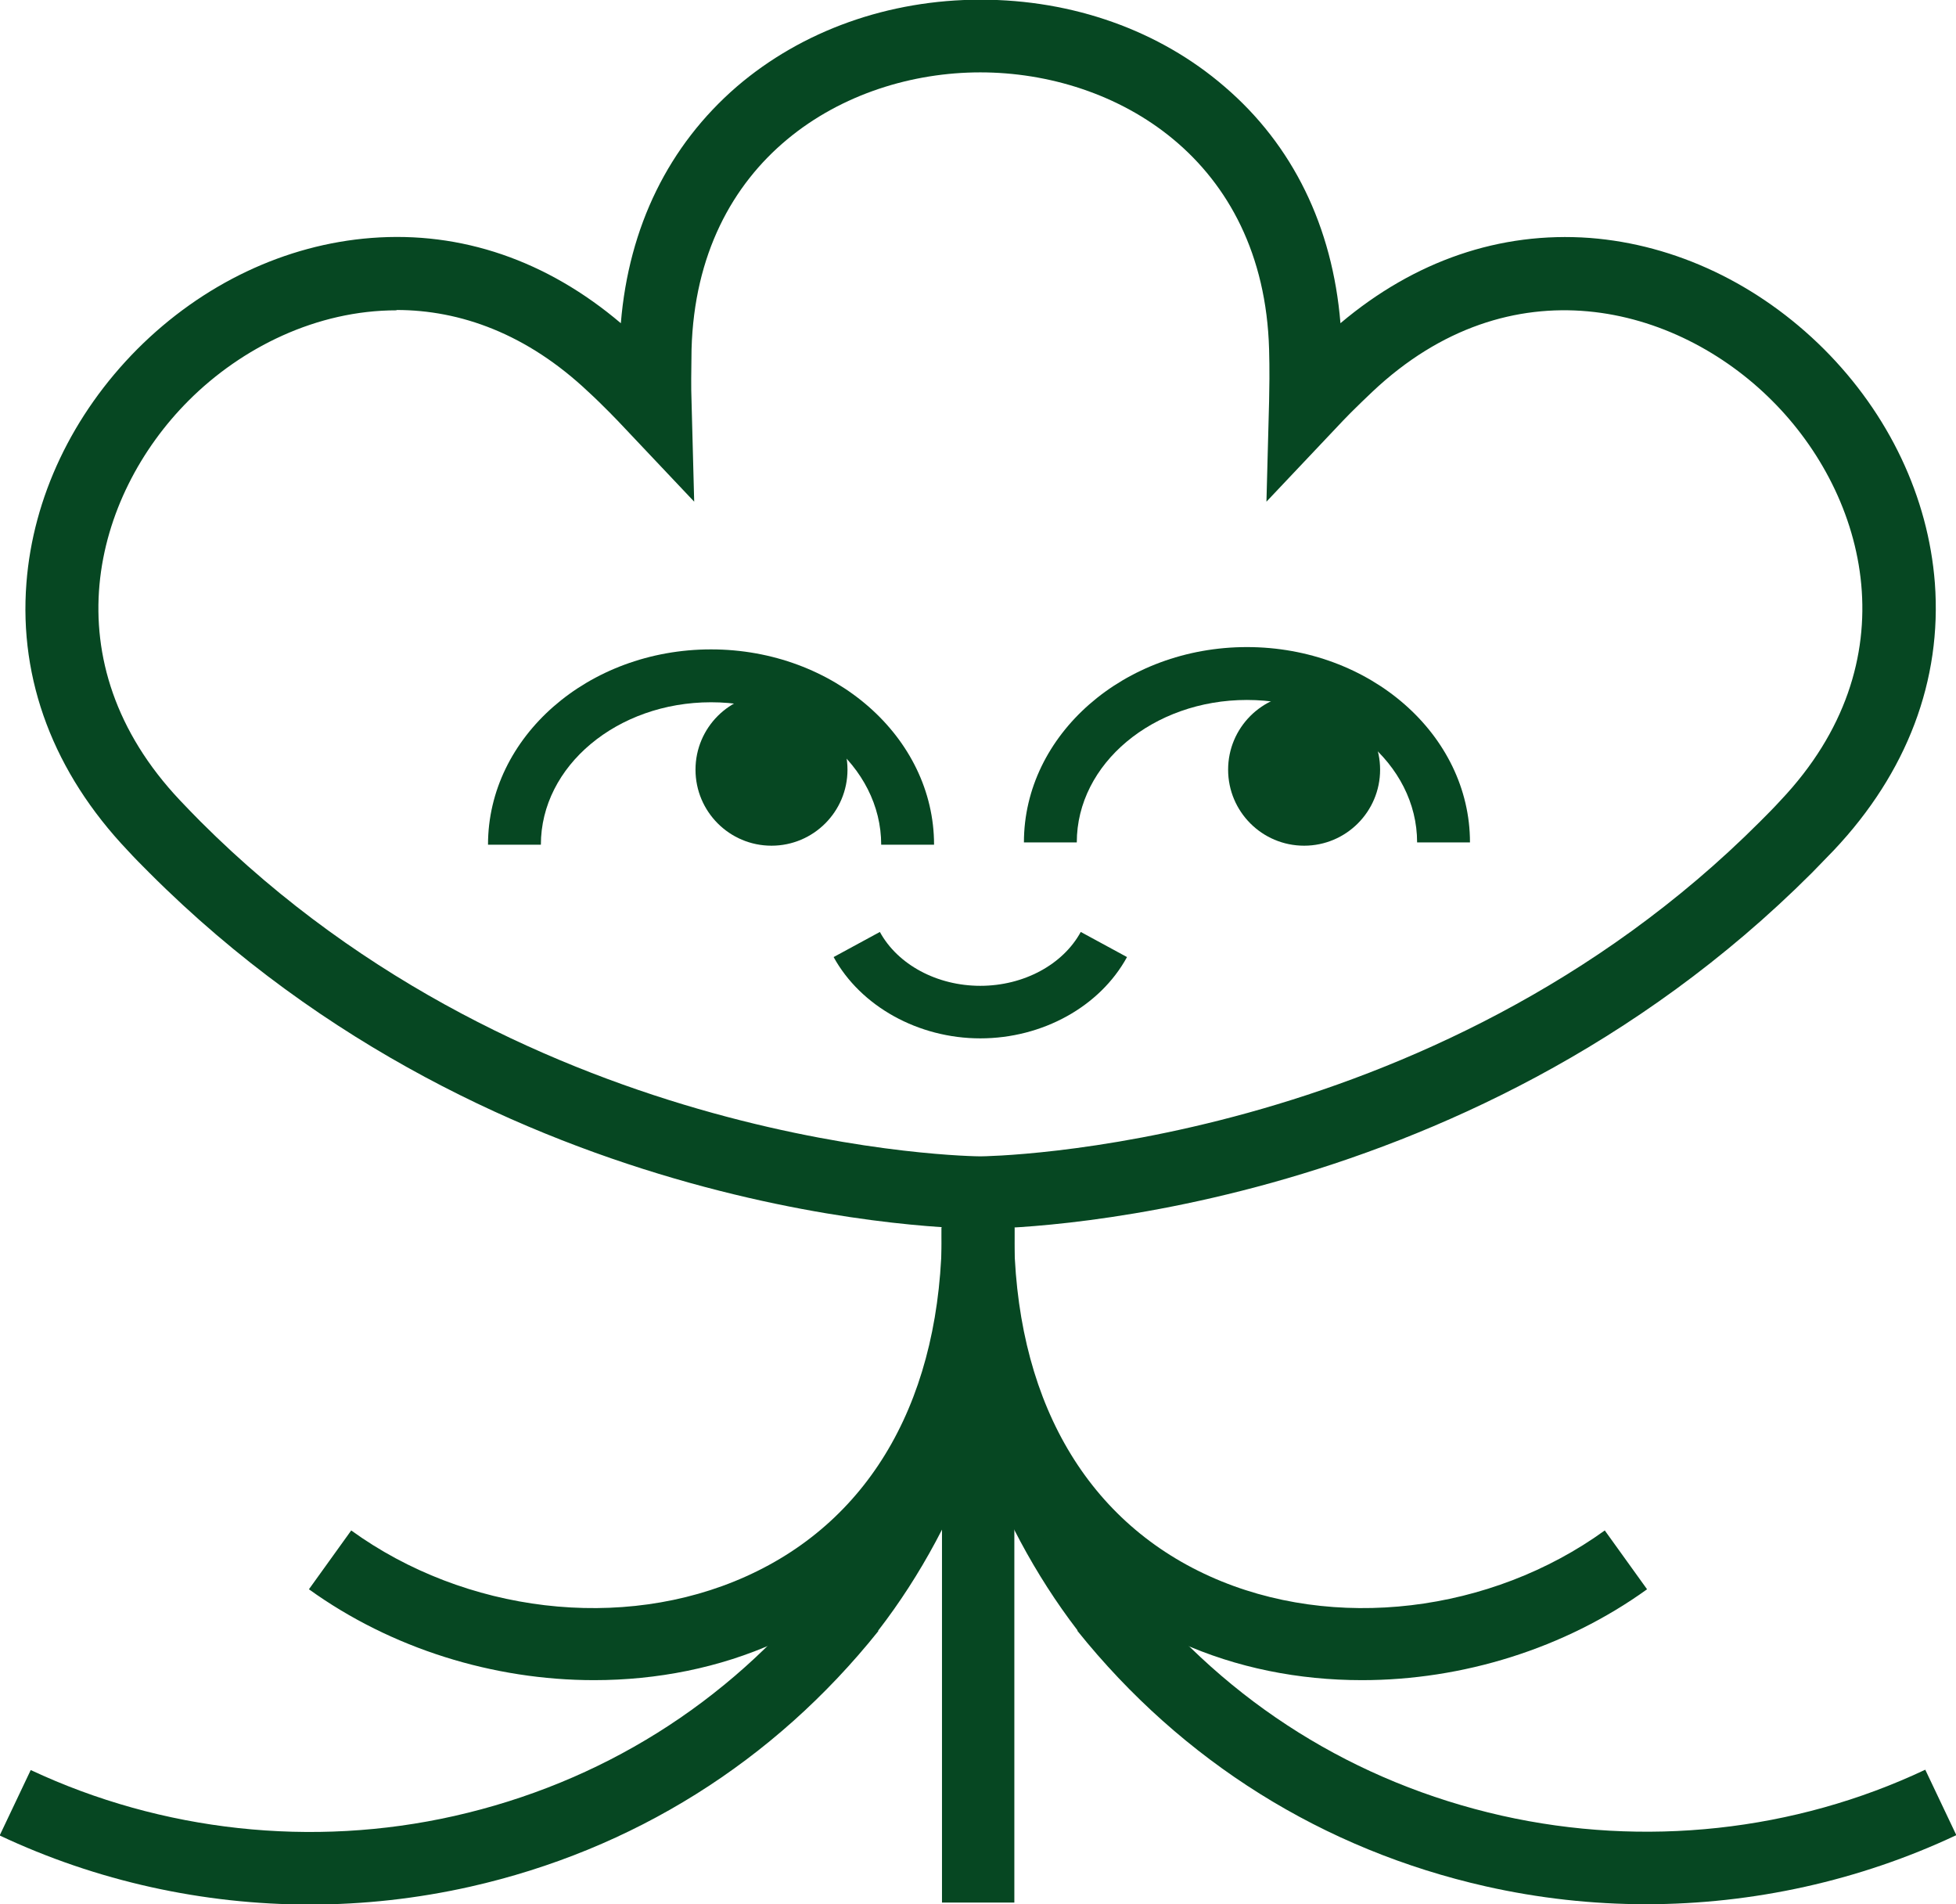 <?xml version="1.0" encoding="UTF-8"?><svg id="Layer_2" xmlns="http://www.w3.org/2000/svg" viewBox="0 0 59.2 57.62"><g id="print"><g><rect x="28.51" y="36.08" width="2.19" height="21.49" style="fill:#064722;"/><path d="M29.67,37.18c-.59,0-14.51-.12-25.15-10.77-.23-.23-.45-.45-.66-.68-2.23-2.35-3.29-5.15-3.06-8.09,.2-2.59,1.39-5.1,3.36-7.08,1.97-1.97,4.48-3.16,7.08-3.36,2.72-.21,5.31,.68,7.55,2.58,.24-2.92,1.45-5.38,3.51-7.16,1.97-1.69,4.59-2.63,7.38-2.63s5.41,.93,7.38,2.63c2.07,1.77,3.27,4.24,3.51,7.16,2.24-1.89,4.83-2.78,7.55-2.58,2.59,.2,5.1,1.39,7.08,3.36,1.97,1.97,3.16,4.48,3.36,7.08,.22,2.94-.84,5.74-3.06,8.09-.22,.23-.44,.45-.66,.68-10.65,10.65-24.56,10.77-25.15,10.77ZM12,9.39c-2.41,0-4.68,1.12-6.29,2.73-2.9,2.9-4.21,7.92-.26,12.1,.2,.21,.41,.43,.62,.64,10.01,10.01,23.47,10.13,23.6,10.13,.13,0,13.62-.14,23.6-10.13,.21-.21,.42-.42,.62-.64,3.96-4.18,2.64-9.21-.26-12.1-2.9-2.9-7.92-4.21-12.1-.26-.21,.2-.43,.41-.64,.62-.17,.17-.32,.33-.48,.5l-2.08,2.2,.08-3.03c0-.23,.01-.46,.01-.69,0-.3,0-.59-.01-.89-.16-5.76-4.64-8.38-8.74-8.38s-8.58,2.62-8.74,8.38c0,.29-.01,.59-.01,.89,0,.23,0,.46,.01,.69l.08,3.03-2.07-2.19c-.16-.17-.32-.34-.49-.51-.21-.21-.42-.42-.64-.62-1.86-1.76-3.88-2.48-5.81-2.48Z" style="fill:#064722;"/><g><path d="M28.27,25.56h-1.6c0-2.38-2.31-4.31-5.15-4.31s-5.15,1.93-5.15,4.31h-1.6c0-3.26,3.03-5.91,6.75-5.91s6.75,2.65,6.75,5.91Z" style="fill:#064722;"/><path d="M44.49,25.49h-1.6c0-2.38-2.31-4.31-5.15-4.31s-5.15,1.93-5.15,4.31h-1.6c0-3.26,3.03-5.91,6.75-5.91s6.75,2.65,6.75,5.91Z" style="fill:#064722;"/><circle cx="23.35" cy="23.29" r="2.3" style="fill:#064722;"/><circle cx="39.47" cy="23.29" r="2.3" style="fill:#064722;"/></g><path d="M29.67,31.42c-1.88,0-3.62-.97-4.44-2.46l1.4-.76c.54,.99,1.73,1.63,3.04,1.63s2.5-.64,3.04-1.63l1.4,.76c-.82,1.5-2.56,2.46-4.44,2.46Z" style="fill:#064722;"/><path d="M22.58,47.7c-3.75,1.69-8.51,1.1-11.95-1.39l-1.28,1.78c2.5,1.8,5.59,2.75,8.63,2.75,1.9,0,3.79-.37,5.5-1.14,4.59-2.07,7.22-6.64,7.22-12.55h-2.19c0,5.08-2.1,8.83-5.93,10.55Z" style="fill:#064722;"/><path d="M28.51,36.36v1.25c0,3.52-1.36,7.41-3.65,10.39-2.84,3.55-6.68,5.95-11.11,6.95-4.3,.97-8.85,.47-12.82-1.39l-.94,1.98c2.93,1.38,6.15,2.09,9.39,2.09,1.62,0,3.25-.18,4.85-.54,4.92-1.11,9.19-3.78,12.35-7.73v-.02c2.59-3.35,4.12-7.74,4.12-11.73v-1.25h-2.19Z" style="fill:#064722;"/><path d="M58.27,53.55c-3.96,1.87-8.51,2.36-12.82,1.39-4.43-1-8.27-3.4-11.11-6.95-2.28-2.98-3.65-6.86-3.65-10.39v-1.25h-2.19v1.25c0,3.99,1.54,8.38,4.11,11.73v.02c3.17,3.95,7.44,6.62,12.36,7.73,1.6,.36,3.22,.54,4.85,.54,3.23,0,6.46-.71,9.39-2.09l-.94-1.98Z" style="fill:#064722;"/><path d="M48.57,46.31c-3.44,2.49-8.2,3.08-11.95,1.39-3.82-1.72-5.93-5.47-5.93-10.55h-2.19c0,5.91,2.63,10.48,7.22,12.55,1.71,.77,3.59,1.14,5.5,1.14,3.04,0,6.13-.95,8.63-2.75l-1.28-1.78Z" style="fill:#064722;"/></g></g></svg>